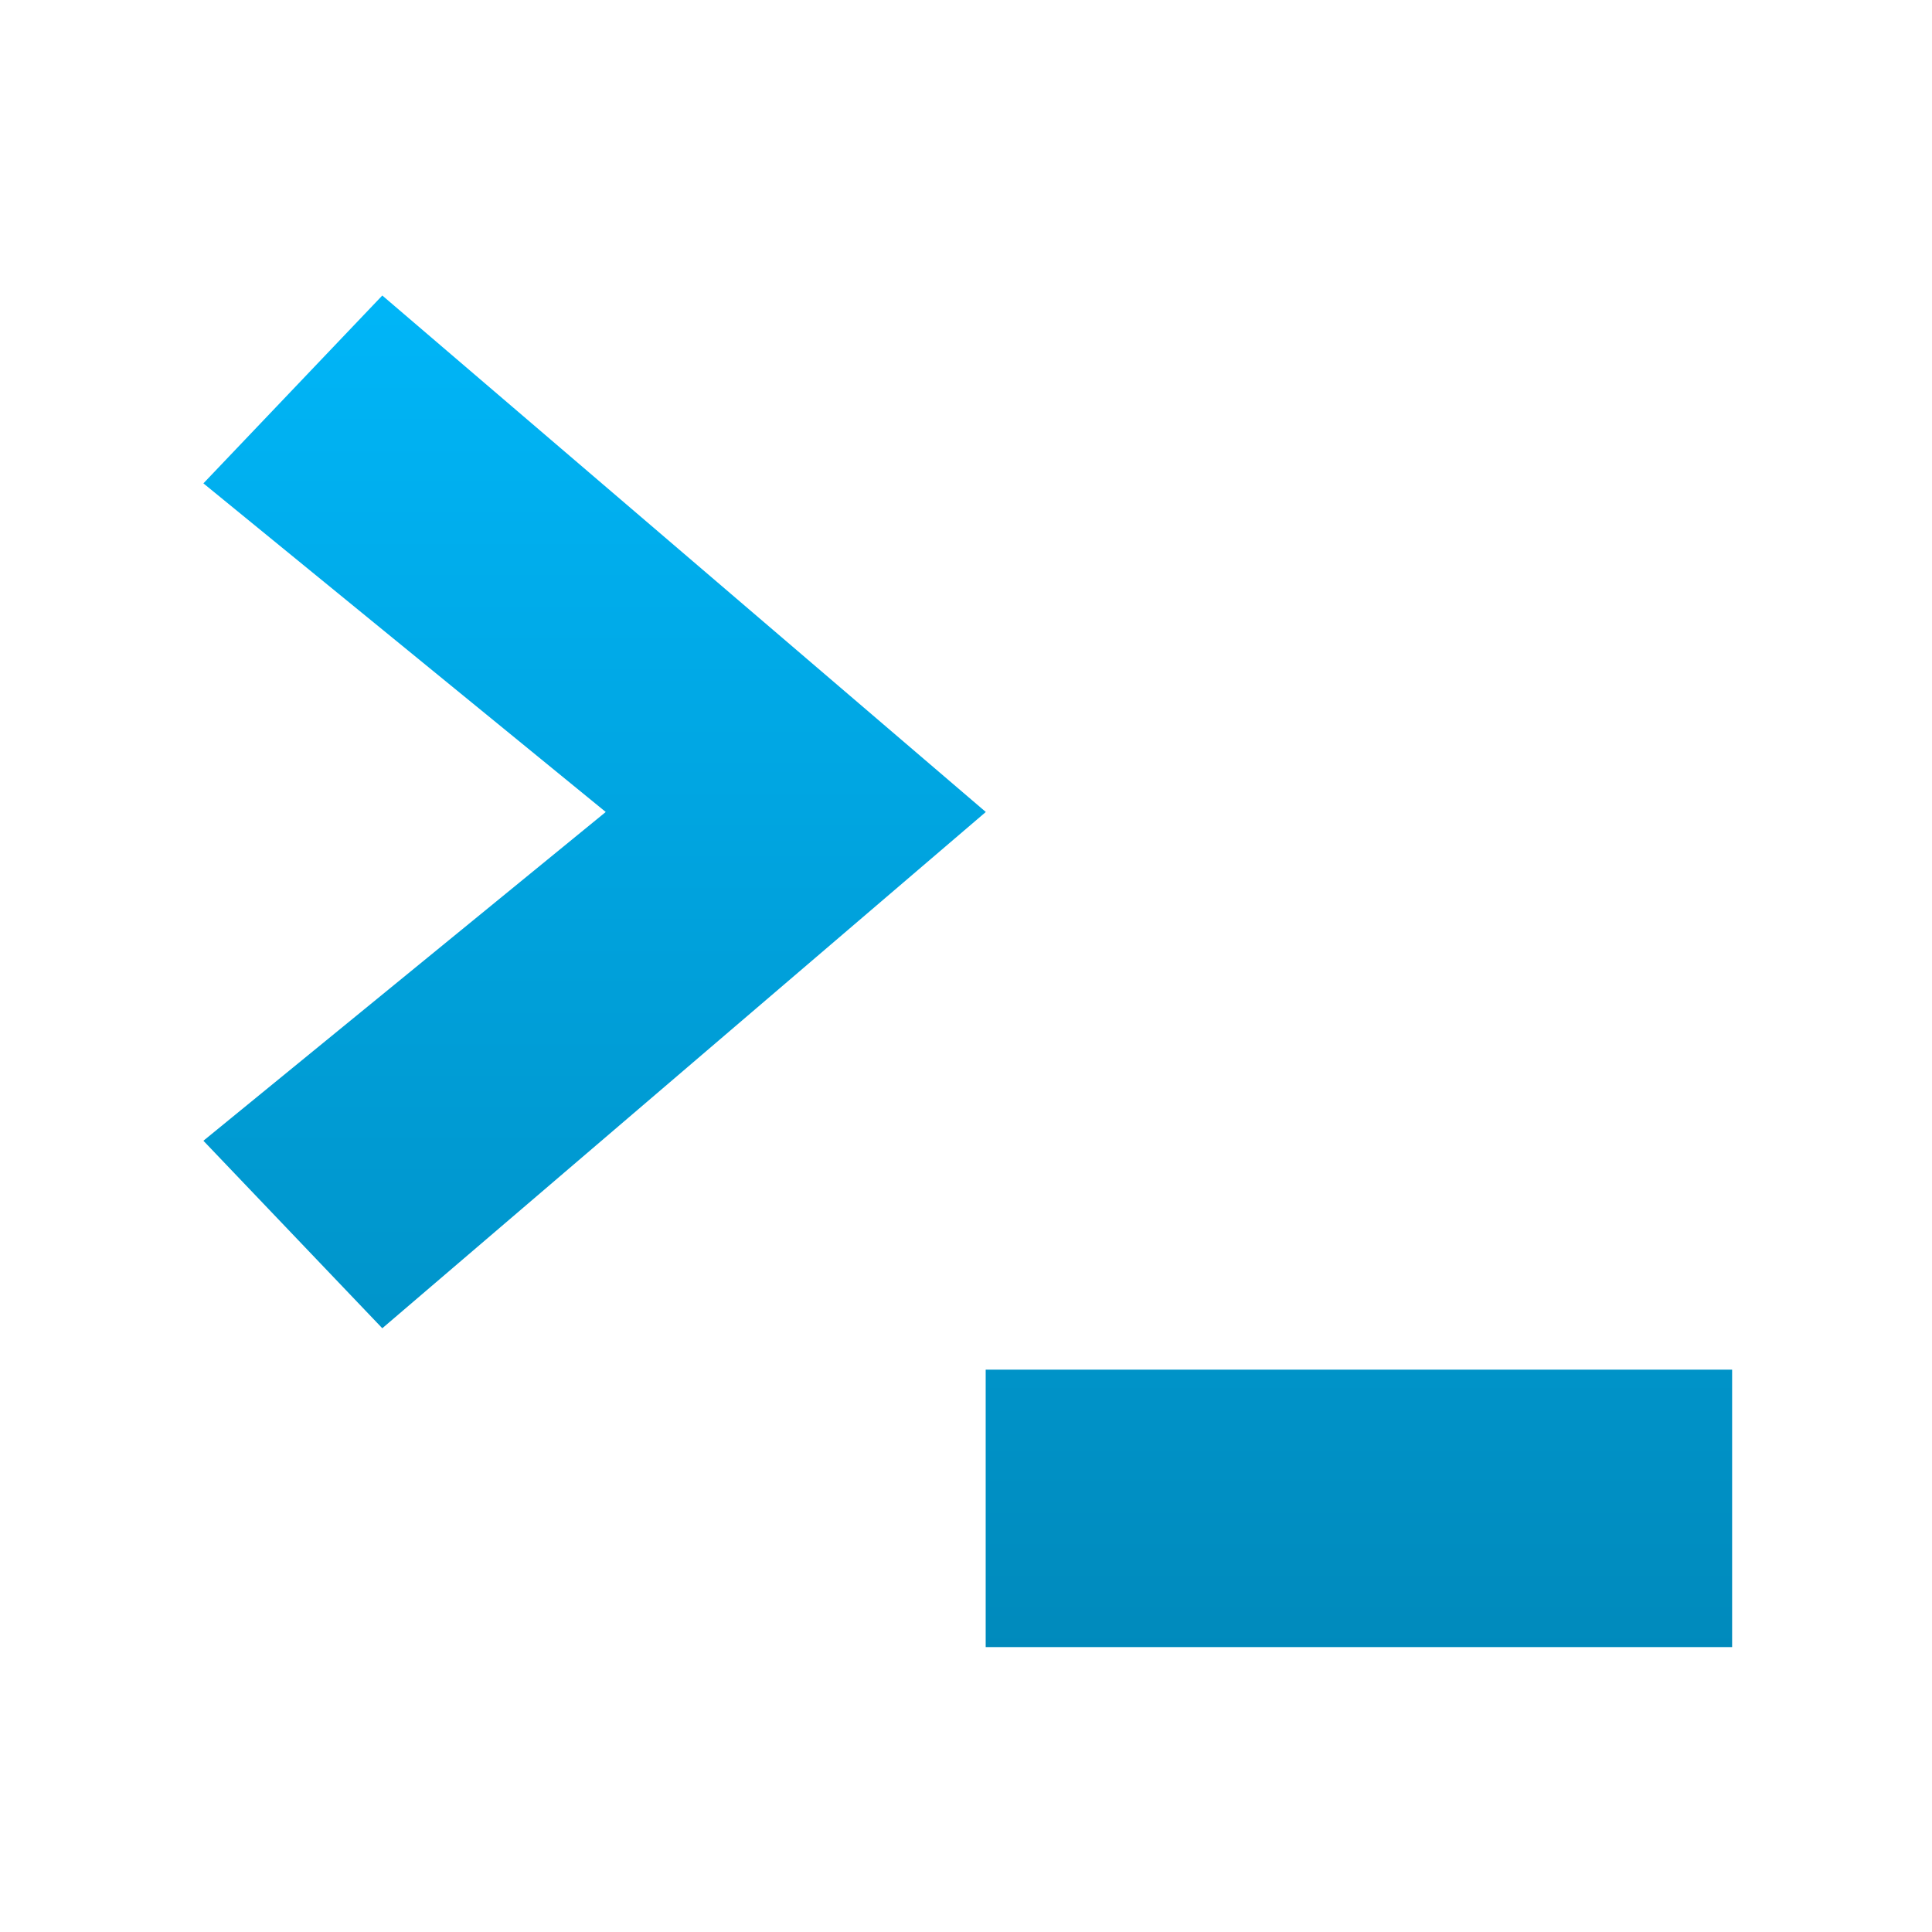<svg xmlns="http://www.w3.org/2000/svg" xmlns:xlink="http://www.w3.org/1999/xlink" width="64" height="64" viewBox="0 0 64 64" version="1.1">
<defs> <linearGradient id="linear0" gradientUnits="userSpaceOnUse" x1="0" y1="0" x2="0" y2="1" gradientTransform="matrix(55.992,0,0,56,4.004,4)"> <stop offset="0" style="stop-color:#00bbff;stop-opacity:1;"/> <stop offset="1" style="stop-color:#0085b5;stop-opacity:1;"/> </linearGradient> </defs>
<g id="surface1">
<path style=" stroke:none;fill-rule:nonzero;fill:url(#linear0);fill-opacity:1;" d="M 12.664 9.789 L 6.738 16.012 L 20.066 26.898 L 6.738 37.789 L 12.664 44 L 32.656 26.898 L 12.664 9.789 M 32.652 45.371 L 32.652 54.562 L 57.379 54.562 L 57.379 45.371 Z M 32.652 45.371 "/>
</g>
</svg>
